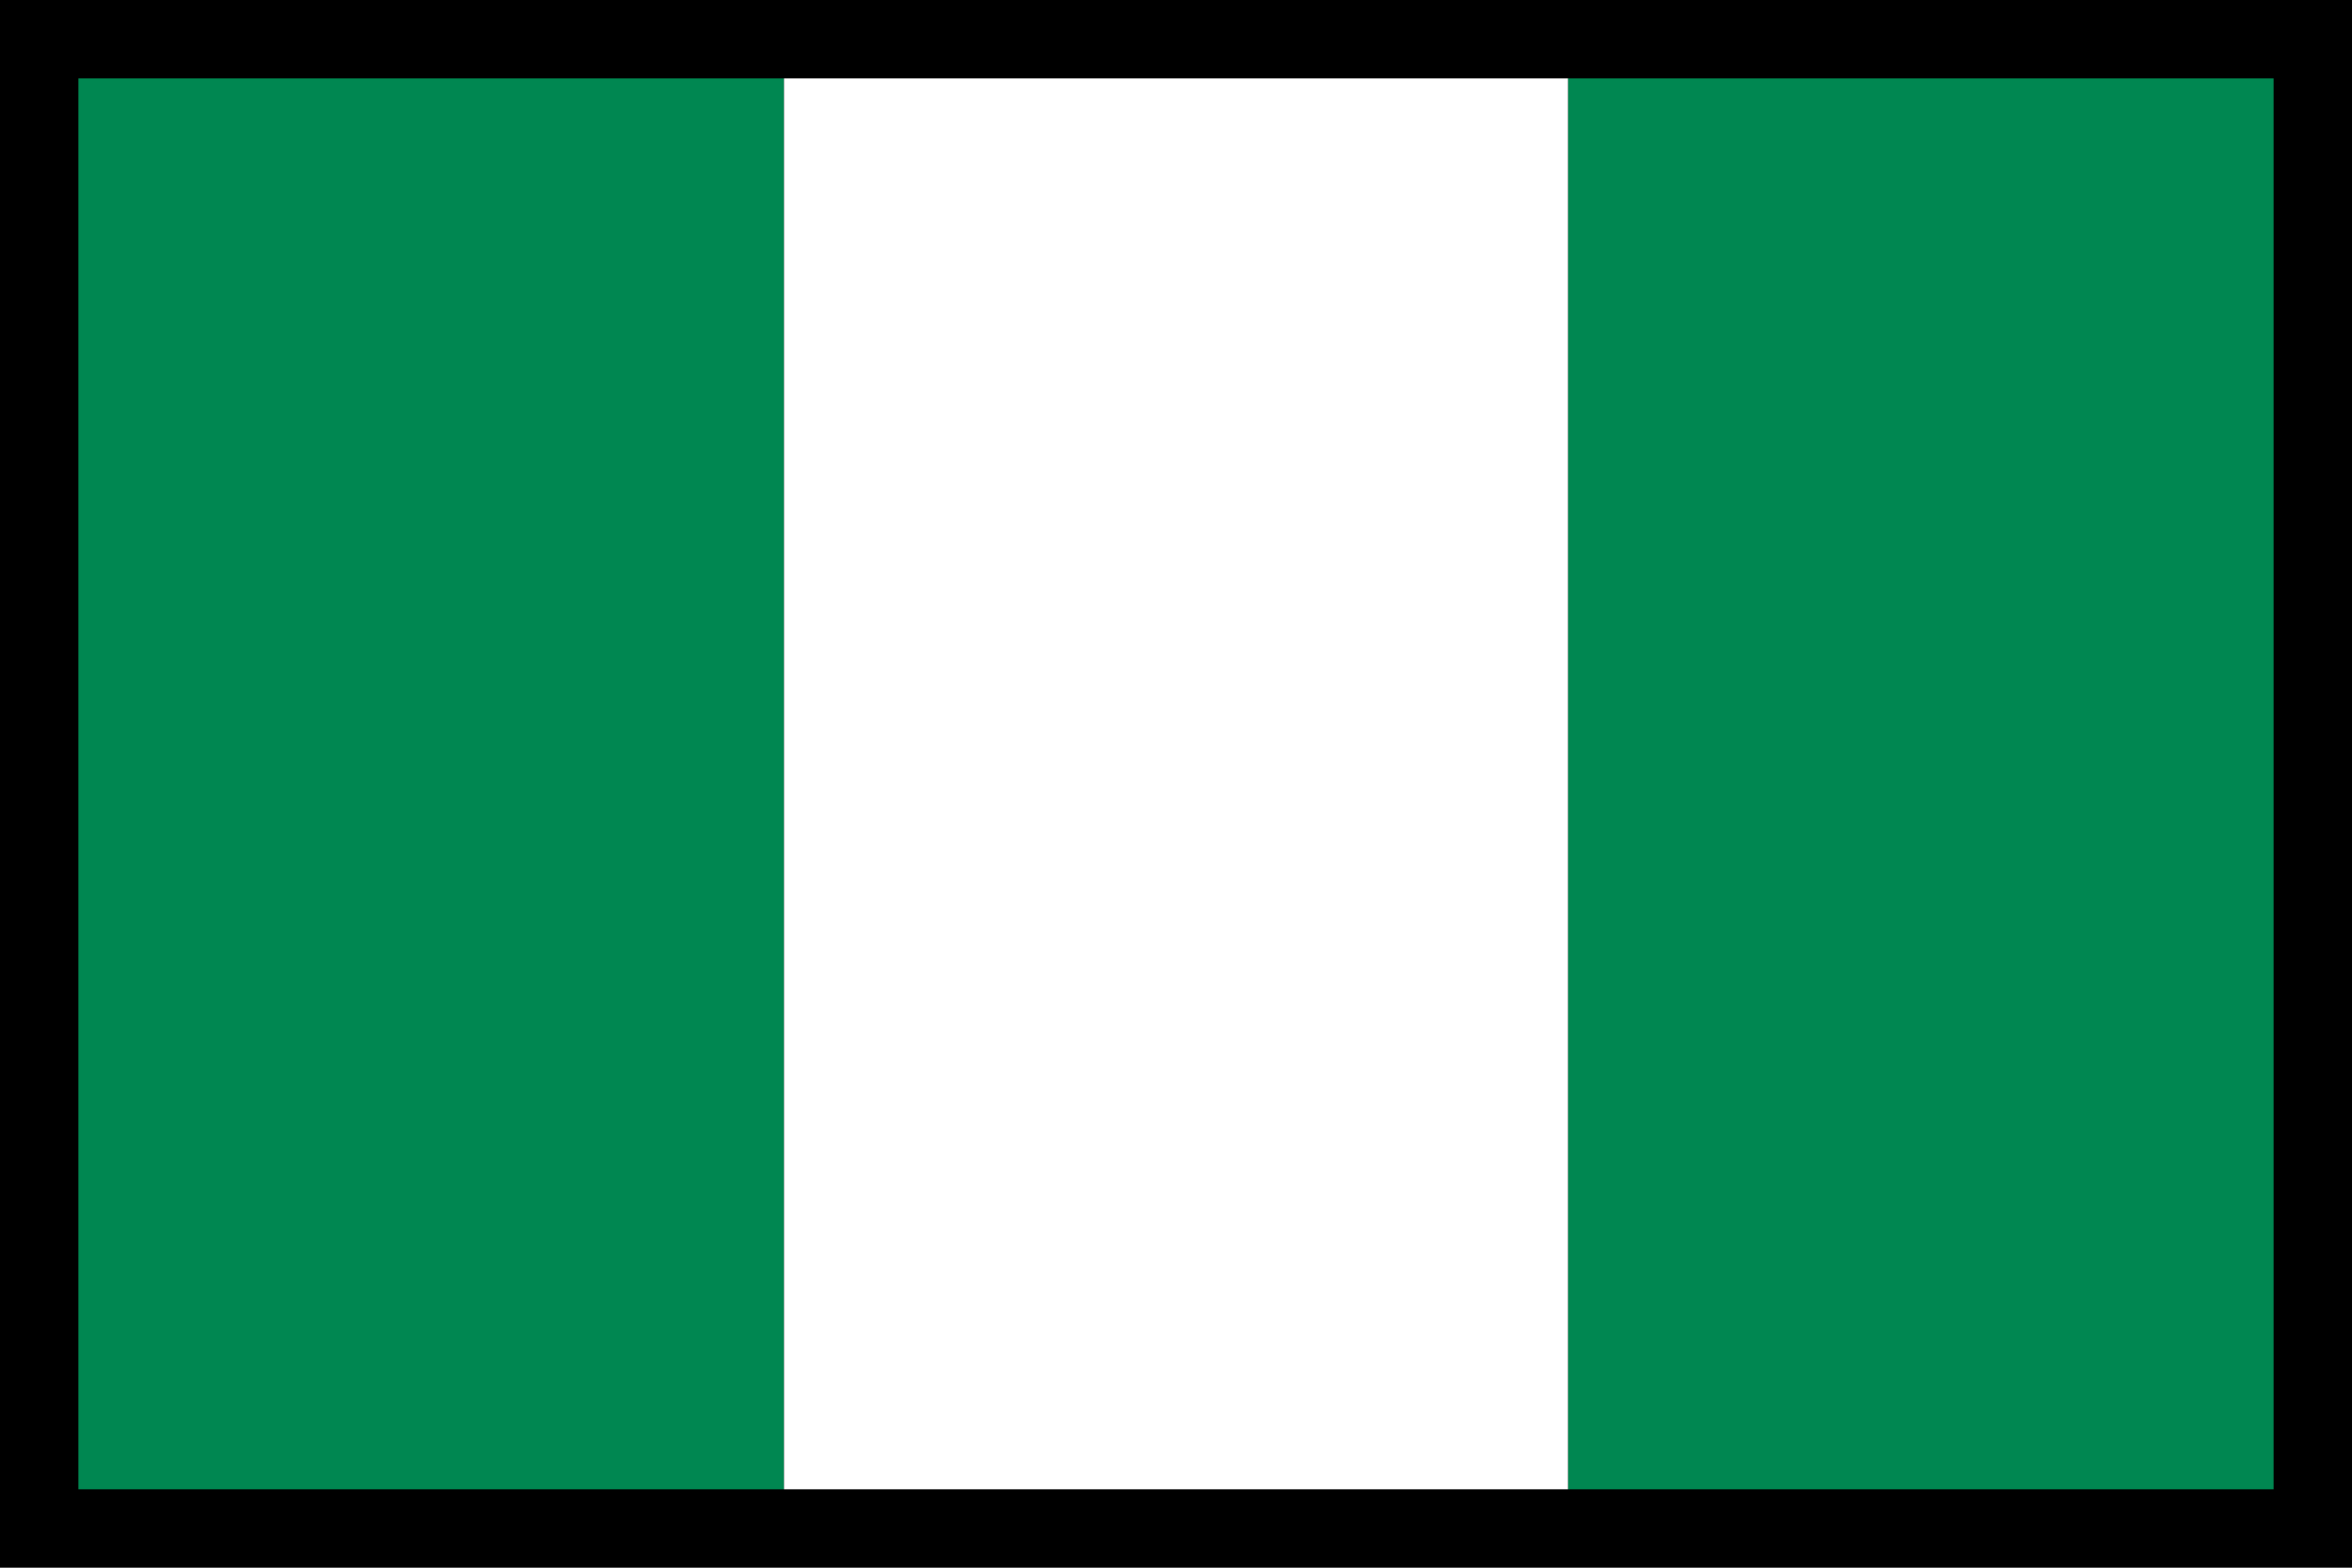 <svg width="30" height="20" viewBox="0 0 30 20" fill="none" xmlns="http://www.w3.org/2000/svg">
<path d="M0 0H30V20H0V0Z" fill="black"/>
<path d="M1 1H10V19H1V1ZM20 1H29V19H20V1Z" fill="#008751"/>
<path d="M10 1H20V19H10V1Z" fill="white"/>
</svg>
